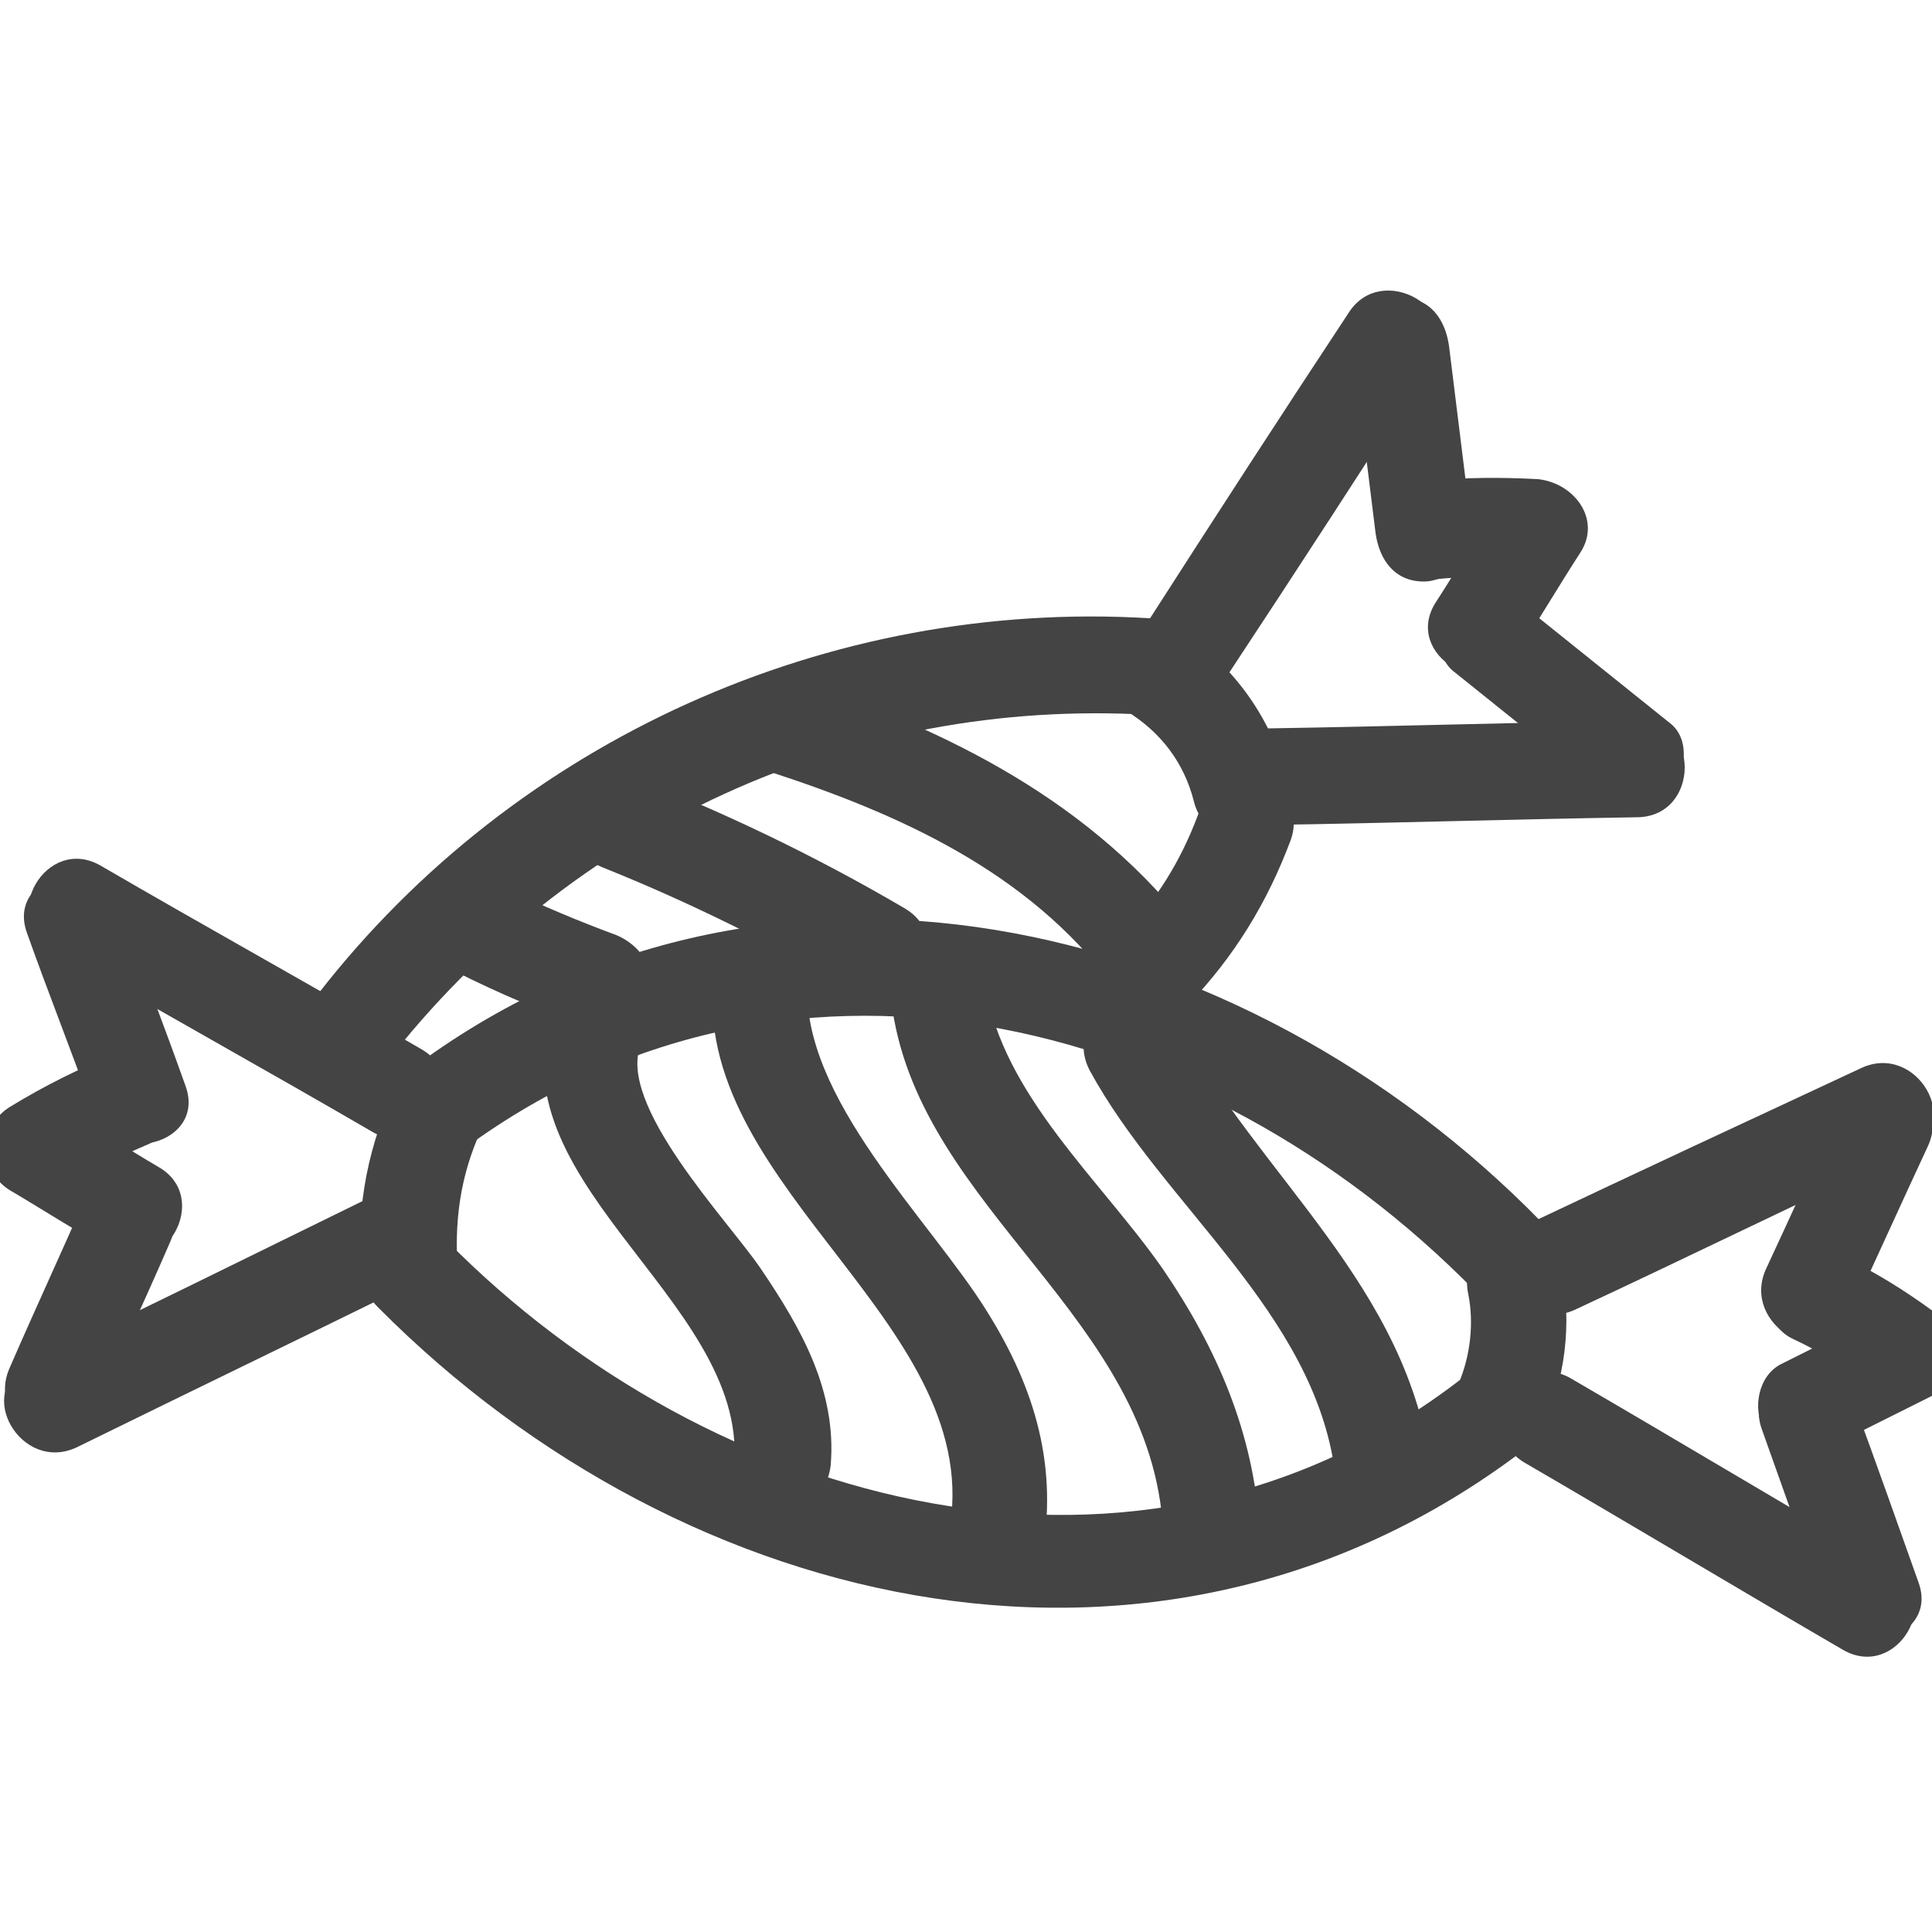 <?xml version="1.0" encoding="utf-8"?>
<!-- Generator: Adobe Illustrator 21.1.0, SVG Export Plug-In . SVG Version: 6.00 Build 0)  -->
<svg version="1.1" id="Layer_1" xmlns="http://www.w3.org/2000/svg" xmlns:xlink="http://www.w3.org/1999/xlink" x="0px" y="0px"
	 viewBox="0 0 100 100" style="enable-background:new 0 0 100 100;" xml:space="preserve">
<style type="text/css">
	.st0{fill:#444445;}
</style>
<g>
	<g>
		<path class="st0" d="M24.1,59.4c17.2-12.6,39.1-6.5,52.9,8.1c2.2,2.3,5.7-1.2,3.5-3.5c-15.1-16.1-40-22.8-58.9-8.9
			C19,57,21.5,61.3,24.1,59.4L24.1,59.4z"/>
	</g>
</g>
<g>
	<g>
		<path class="st0" d="M75.6,71.4C59,84.2,36.8,78.1,23.1,64.2c-2.3-2.3-5.8,1.2-3.5,3.5c15.9,16,40.8,21.7,59.6,7.1
			C81.7,72.9,78.2,69.4,75.6,71.4L75.6,71.4z"/>
	</g>
</g>
<g>
	<g>
		<path class="st0" d="M20.6,56c-1.5,3.1-2.2,6.4-1.9,9.9c0.3,3.2,5.3,3.2,5,0c-0.2-2.6,0.1-5,1.2-7.4C26.3,55.6,22,53,20.6,56
			L20.6,56z"/>
	</g>
</g>
<g>
	<g>
		<path class="st0" d="M76,67c0.3,1.5,0.1,3.2-0.5,4.6c-0.6,1.2-0.4,2.7,0.9,3.4c1.1,0.6,2.9,0.3,3.4-0.9c1.2-2.7,1.6-5.5,1-8.5
			c-0.3-1.3-1.8-2.1-3.1-1.7C76.4,64.3,75.7,65.7,76,67L76,67z"/>
	</g>
</g>
<g>
	<g>
		<path class="st0" d="M81.5,67.8c5.8-2.7,11.5-5.5,17.3-8.2c2.9-1.4,0.4-5.7-2.5-4.3C90.5,58,84.7,60.7,79,63.4
			C76.1,64.8,78.6,69.1,81.5,67.8L81.5,67.8z"/>
	</g>
</g>
<g>
	<g>
		<path class="st0" d="M95.5,56.8c-1.4,3-2.7,5.9-4.1,8.9c-1.3,2.9,3,5.4,4.3,2.5c1.4-3,2.7-5.9,4.1-8.9
			C101.1,56.4,96.8,53.9,95.5,56.8L95.5,56.8z"/>
	</g>
</g>
<g>
	<g>
		<path class="st0" d="M78.9,75.7c5.5,3.2,11,6.5,16.5,9.7c2.8,1.6,5.3-2.7,2.5-4.3c-5.5-3.2-11-6.5-16.5-9.7
			C78.7,69.7,76.2,74.1,78.9,75.7L78.9,75.7z"/>
	</g>
</g>
<g>
	<g>
		<path class="st0" d="M99.3,81.9c-1.1-3.1-2.2-6.2-3.3-9.2c-1.1-3-5.9-1.7-4.8,1.3c1.1,3.1,2.2,6.2,3.3,9.2
			C95.5,86.2,100.4,84.9,99.3,81.9L99.3,81.9z"/>
	</g>
</g>
<g>
	<g>
		<path class="st0" d="M92.8,69.3c1.7,0.8,3.3,1.8,4.8,2.9c0-1.4,0-2.9,0-4.3c-1.8,0.9-3.6,1.8-5.4,2.7c-1.2,0.6-1.5,2.3-0.9,3.4
			c0.7,1.2,2.2,1.5,3.4,0.9c1.8-0.9,3.6-1.8,5.4-2.7c1.8-0.9,1.4-3.3,0-4.3c-1.5-1.1-3.1-2.1-4.8-2.9c-1.2-0.6-2.7-0.3-3.4,0.9
			C91.2,67,91.5,68.7,92.8,69.3L92.8,69.3z"/>
	</g>
</g>
<g>
	<g>
		<path class="st0" d="M21.8,54.3c-5.5-3.2-11.1-6.3-16.6-9.5c-2.8-1.6-5.3,2.7-2.5,4.3c5.5,3.2,11.1,6.3,16.6,9.5
			C22.1,60.2,24.6,55.9,21.8,54.3L21.8,54.3z"/>
	</g>
</g>
<g>
	<g>
		<path class="st0" d="M1.4,48.3c1.1,3.1,2.3,6.1,3.4,9.2c1.1,3,5.9,1.7,4.8-1.3C8.5,53.1,7.3,50,6.2,47C5.1,44,0.3,45.3,1.4,48.3
			L1.4,48.3z"/>
	</g>
</g>
<g>
	<g>
		<path class="st0" d="M18.7,62.2C13,65,7.3,67.8,1.5,70.6c-2.9,1.4-0.4,5.7,2.5,4.3c5.7-2.8,11.5-5.6,17.2-8.4
			C24.2,65.1,21.6,60.8,18.7,62.2L18.7,62.2z"/>
	</g>
</g>
<g>
	<g>
		<path class="st0" d="M4.8,73.3c1.3-3,2.7-6,4-9c1.3-2.9-3-5.5-4.3-2.5c-1.3,3-2.7,6-4,9C-0.8,73.7,3.5,76.3,4.8,73.3L4.8,73.3z"/>
	</g>
</g>
<g>
	<g>
		<path class="st0" d="M6.1,54.5c-2,0.8-3.8,1.7-5.6,2.8c-1.6,1-1.6,3.3,0,4.3c1.7,1,3.4,2.1,5.2,3.1c2.8,1.7,5.3-2.7,2.5-4.3
			c-1.7-1-3.4-2.1-5.2-3.1c0,1.4,0,2.9,0,4.3c1.4-0.9,2.9-1.6,4.5-2.3c1.3-0.5,2.1-1.7,1.7-3.1C8.8,55,7.3,54,6.1,54.5L6.1,54.5z"/>
	</g>
</g>
<g>
	<g>
		<path class="st0" d="M20,55c9.5-12.2,24-18.9,39.5-18c3.2,0.2,3.2-4.8,0-5c-16.6-1-32.8,6.3-43,19.4C14.5,54,18,57.6,20,55L20,55z
			"/>
	</g>
</g>
<g>
	<g>
		<path class="st0" d="M58.3,36.8c1.8,1.1,3,2.7,3.5,4.7c0.8,3.1,5.6,1.8,4.8-1.3c-0.9-3.2-2.9-6-5.8-7.7
			C58.1,30.8,55.6,35.1,58.3,36.8L58.3,36.8z"/>
	</g>
</g>
<g>
	<g>
		<path class="st0" d="M62,42.2c-0.9,2.4-2.2,4.5-4,6.3c-2.2,2.3,1.3,5.8,3.5,3.5c2.4-2.5,4.1-5.3,5.3-8.5
			C67.9,40.5,63.1,39.2,62,42.2L62,42.2z"/>
	</g>
</g>
<g>
	<g>
		<path class="st0" d="M63.7,34.7c3.5-5.3,7-10.7,10.4-16c1.8-2.7-2.6-5.2-4.3-2.5c-3.5,5.3-7,10.7-10.4,16
			C57.7,34.9,62,37.4,63.7,34.7L63.7,34.7z"/>
	</g>
</g>
<g>
	<g>
		<path class="st0" d="M70,17.9c0.4,3.2,0.8,6.5,1.2,9.7c0.2,1.4,1,2.5,2.5,2.5c1.2,0,2.7-1.2,2.5-2.5c-0.4-3.2-0.8-6.5-1.2-9.7
			c-0.2-1.4-1-2.5-2.5-2.5C71.2,15.4,69.8,16.6,70,17.9L70,17.9z"/>
	</g>
</g>
<g>
	<g>
		<path class="st0" d="M65.7,42.7c6.4-0.1,12.8-0.3,19.1-0.4c3.2-0.1,3.2-5.1,0-5c-6.4,0.1-12.8,0.3-19.1,0.4
			C62.5,37.8,62.5,42.8,65.7,42.7L65.7,42.7z"/>
	</g>
</g>
<g>
	<g>
		<path class="st0" d="M86.4,37.4c-2.5-2-5.1-4.1-7.6-6.1c-1.1-0.8-2.5-1-3.5,0c-0.9,0.9-1.1,2.7,0,3.5c2.5,2,5.1,4.1,7.6,6.1
			c1.1,0.8,2.5,1,3.5,0C87.3,40,87.5,38.2,86.4,37.4L86.4,37.4z"/>
	</g>
</g>
<g>
	<g>
		<path class="st0" d="M74.1,30c1.9-0.2,3.8-0.2,5.6-0.1c-0.7-1.3-1.4-2.5-2.2-3.8c-1.1,1.7-2.1,3.4-3.2,5.1
			c-1.7,2.7,2.6,5.3,4.3,2.5c1.1-1.7,2.1-3.4,3.2-5.1c1.1-1.7-0.3-3.6-2.2-3.8c-1.9-0.1-3.8-0.1-5.6,0.1c-1.3,0.1-2.5,1.1-2.5,2.5
			C71.6,28.8,72.7,30.1,74.1,30L74.1,30z"/>
	</g>
</g>
<g>
	<g>
		<path class="st0" d="M28.9,51.6c-4.1,9.3,9.8,15.5,9.1,24.2c-0.3,3.2,4.7,3.2,5,0c0.3-3.8-1.5-7-3.6-10.1
			c-1.6-2.4-7.6-8.6-6.2-11.7C34.5,51.2,30.2,48.7,28.9,51.6L28.9,51.6z"/>
	</g>
</g>
<g>
	<g>
		<path class="st0" d="M36.9,50.9c-0.8,10.8,14.3,17.8,12.2,28.5c-0.6,3.1,4.2,4.5,4.8,1.3c0.9-4.7-0.3-8.8-2.8-12.8
			c-2.9-4.7-9.7-11.1-9.3-17.1C42.1,47.7,37.1,47.7,36.9,50.9L36.9,50.9z"/>
	</g>
</g>
<g>
	<g>
		<path class="st0" d="M46.2,52.3c1.6,10.4,13.4,15.9,14,26.9c0.2,3.2,5.2,3.2,5,0c-0.3-5-2.2-9.4-5-13.5c-3.2-4.6-8.3-9-9.2-14.7
			C50.6,47.8,45.8,49.1,46.2,52.3L46.2,52.3z"/>
	</g>
</g>
<g>
	<g>
		<path class="st0" d="M56.4,55.4c3.8,7,11.6,12.5,12.7,20.8c0.4,3.2,5.4,3.2,5,0c-1.2-9.7-8.9-15.2-13.3-23.4
			C59.2,50,54.9,52.5,56.4,55.4L56.4,55.4z"/>
	</g>
</g>
<g>
	<g>
		<path class="st0" d="M23.6,50.3c2.2,1.1,4.5,2.1,6.9,2.9c1.3,0.4,2.7-0.5,3.1-1.7c0.4-1.4-0.5-2.6-1.7-3.1
			c-1.9-0.7-3.8-1.5-5.7-2.4C23.2,44.6,20.7,48.9,23.6,50.3L23.6,50.3z"/>
	</g>
</g>
<g>
	<g>
		<path class="st0" d="M31.2,44.9c4.5,1.8,8.9,4,13.1,6.4c2.8,1.6,5.3-2.7,2.5-4.3c-4.6-2.7-9.4-5-14.3-6.9
			C29.5,38.9,28.2,43.7,31.2,44.9L31.2,44.9z"/>
	</g>
</g>
<g>
	<g>
		<path class="st0" d="M39.7,39.9c6.8,2.2,13.5,5.2,17.9,11.1c1.9,2.5,6.3,0,4.3-2.5c-5.3-7-12.8-10.7-20.9-13.4
			C38,34,36.7,38.9,39.7,39.9L39.7,39.9z"/>
	</g>
</g>
</svg>
